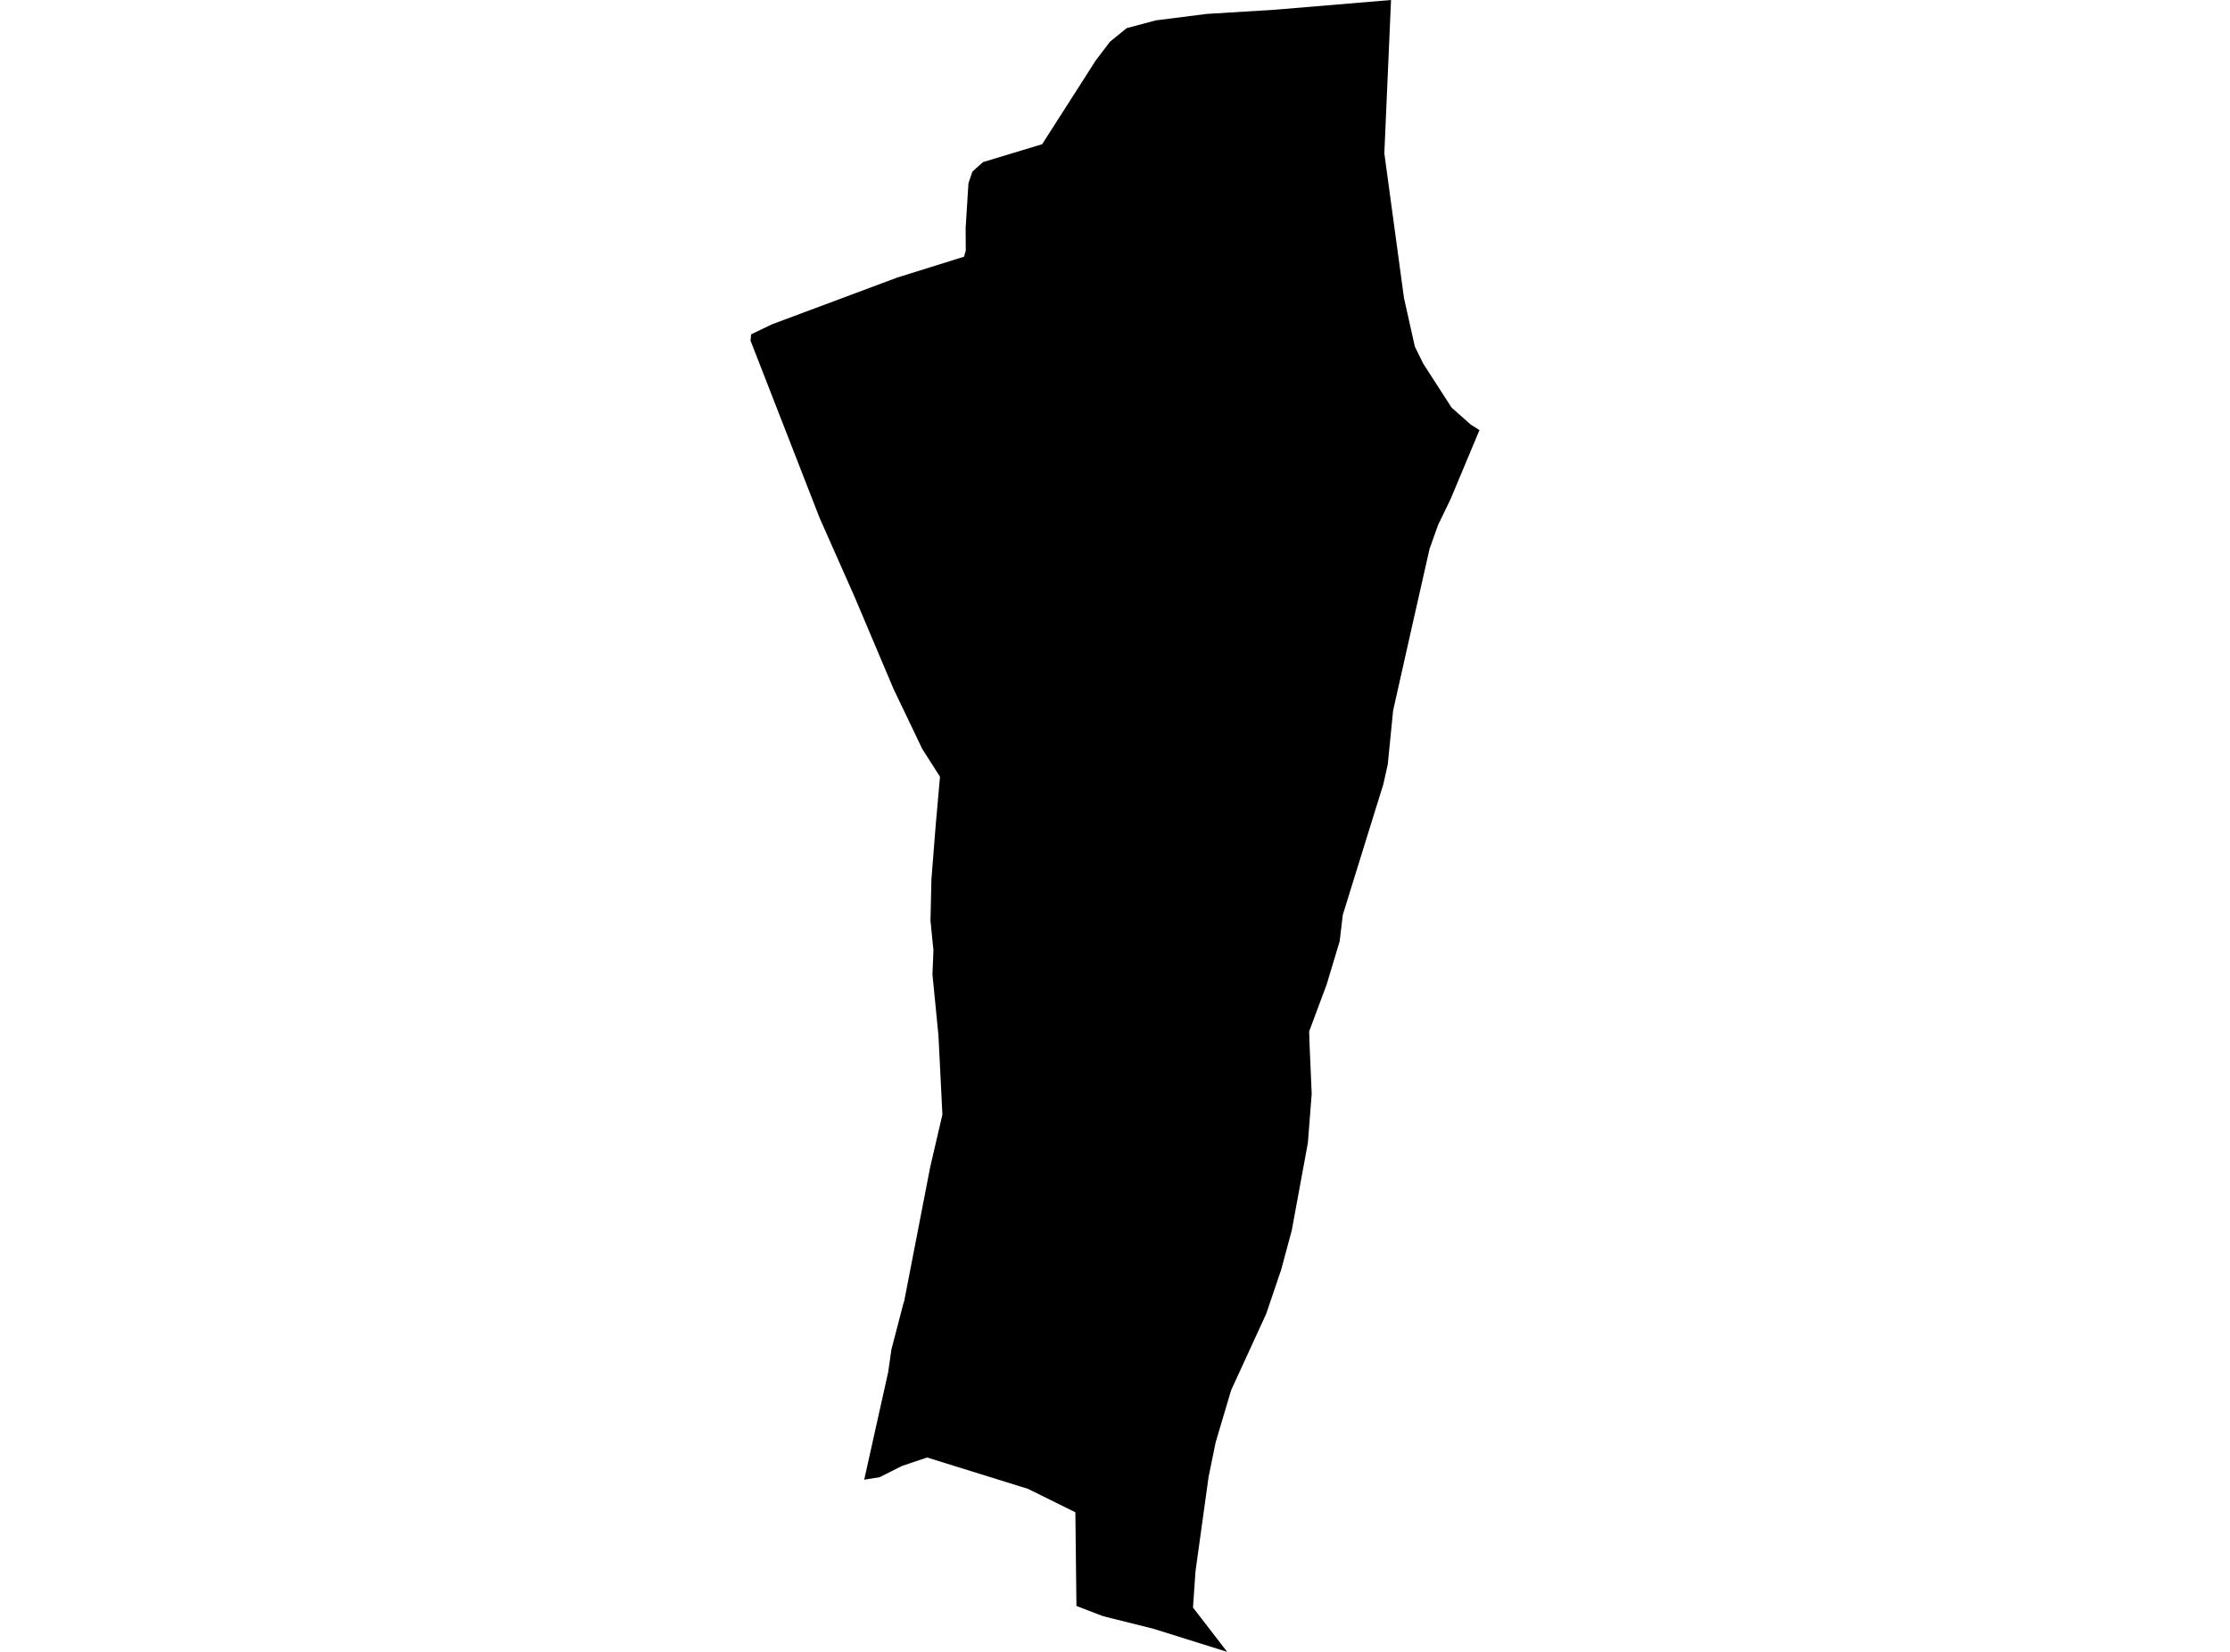 <?xml version='1.0'?>
<svg  baseProfile = 'tiny' width = '540' height = '400' stroke-linecap = 'round' stroke-linejoin = 'round' version='1.1' xmlns='http://www.w3.org/2000/svg'>
<path id='3701901001' title='3701901001'  d='M 297.171 400 279.257 394.391 268.071 391.602 266.758 391.229 260.662 388.879 260.402 366.198 248.924 360.524 224.509 352.936 218.413 354.979 213.015 357.703 209.27 358.303 215.074 332.266 215.852 326.803 218.721 315.778 218.964 315.016 225.255 282.576 228.205 269.898 227.249 250.736 225.822 236.21 225.806 235.788 226.033 230.146 225.32 222.948 225.547 212.897 226.568 200.008 227.622 188.076 223.358 181.413 216.387 166.854 206.968 144.595 198.472 125.416 181.742 82.487 181.887 80.963 186.946 78.531 217.214 67.231 233.442 62.157 233.863 60.698 233.831 55.202 234.512 44.372 235.452 41.6 236.036 41.033 238.046 39.249 252.361 34.921 265.347 14.623 268.768 10.116 272.837 6.809 279.906 4.928 292.194 3.372 308.812 2.351 336.842 0 335.221 37.126 339.971 72.127 342.614 83.946 344.657 88.08 351.514 98.715 356.167 102.833 358.258 104.146 351.255 120.877 348.239 127.103 346.164 132.939 341.479 153.658 337.345 172.075 336.048 185.125 334.962 189.973 331.606 200.738 325.153 221.57 324.408 227.925 321.246 238.414 317.015 249.763 317.145 253.67 317.631 264.873 316.707 276.724 312.8 297.961 310.238 307.462 306.607 318.162 298.144 336.595 297.35 339.221 294.383 349.224 292.664 357.605 289.487 380.529 288.887 389.268 297.171 400 Z' />
</svg>